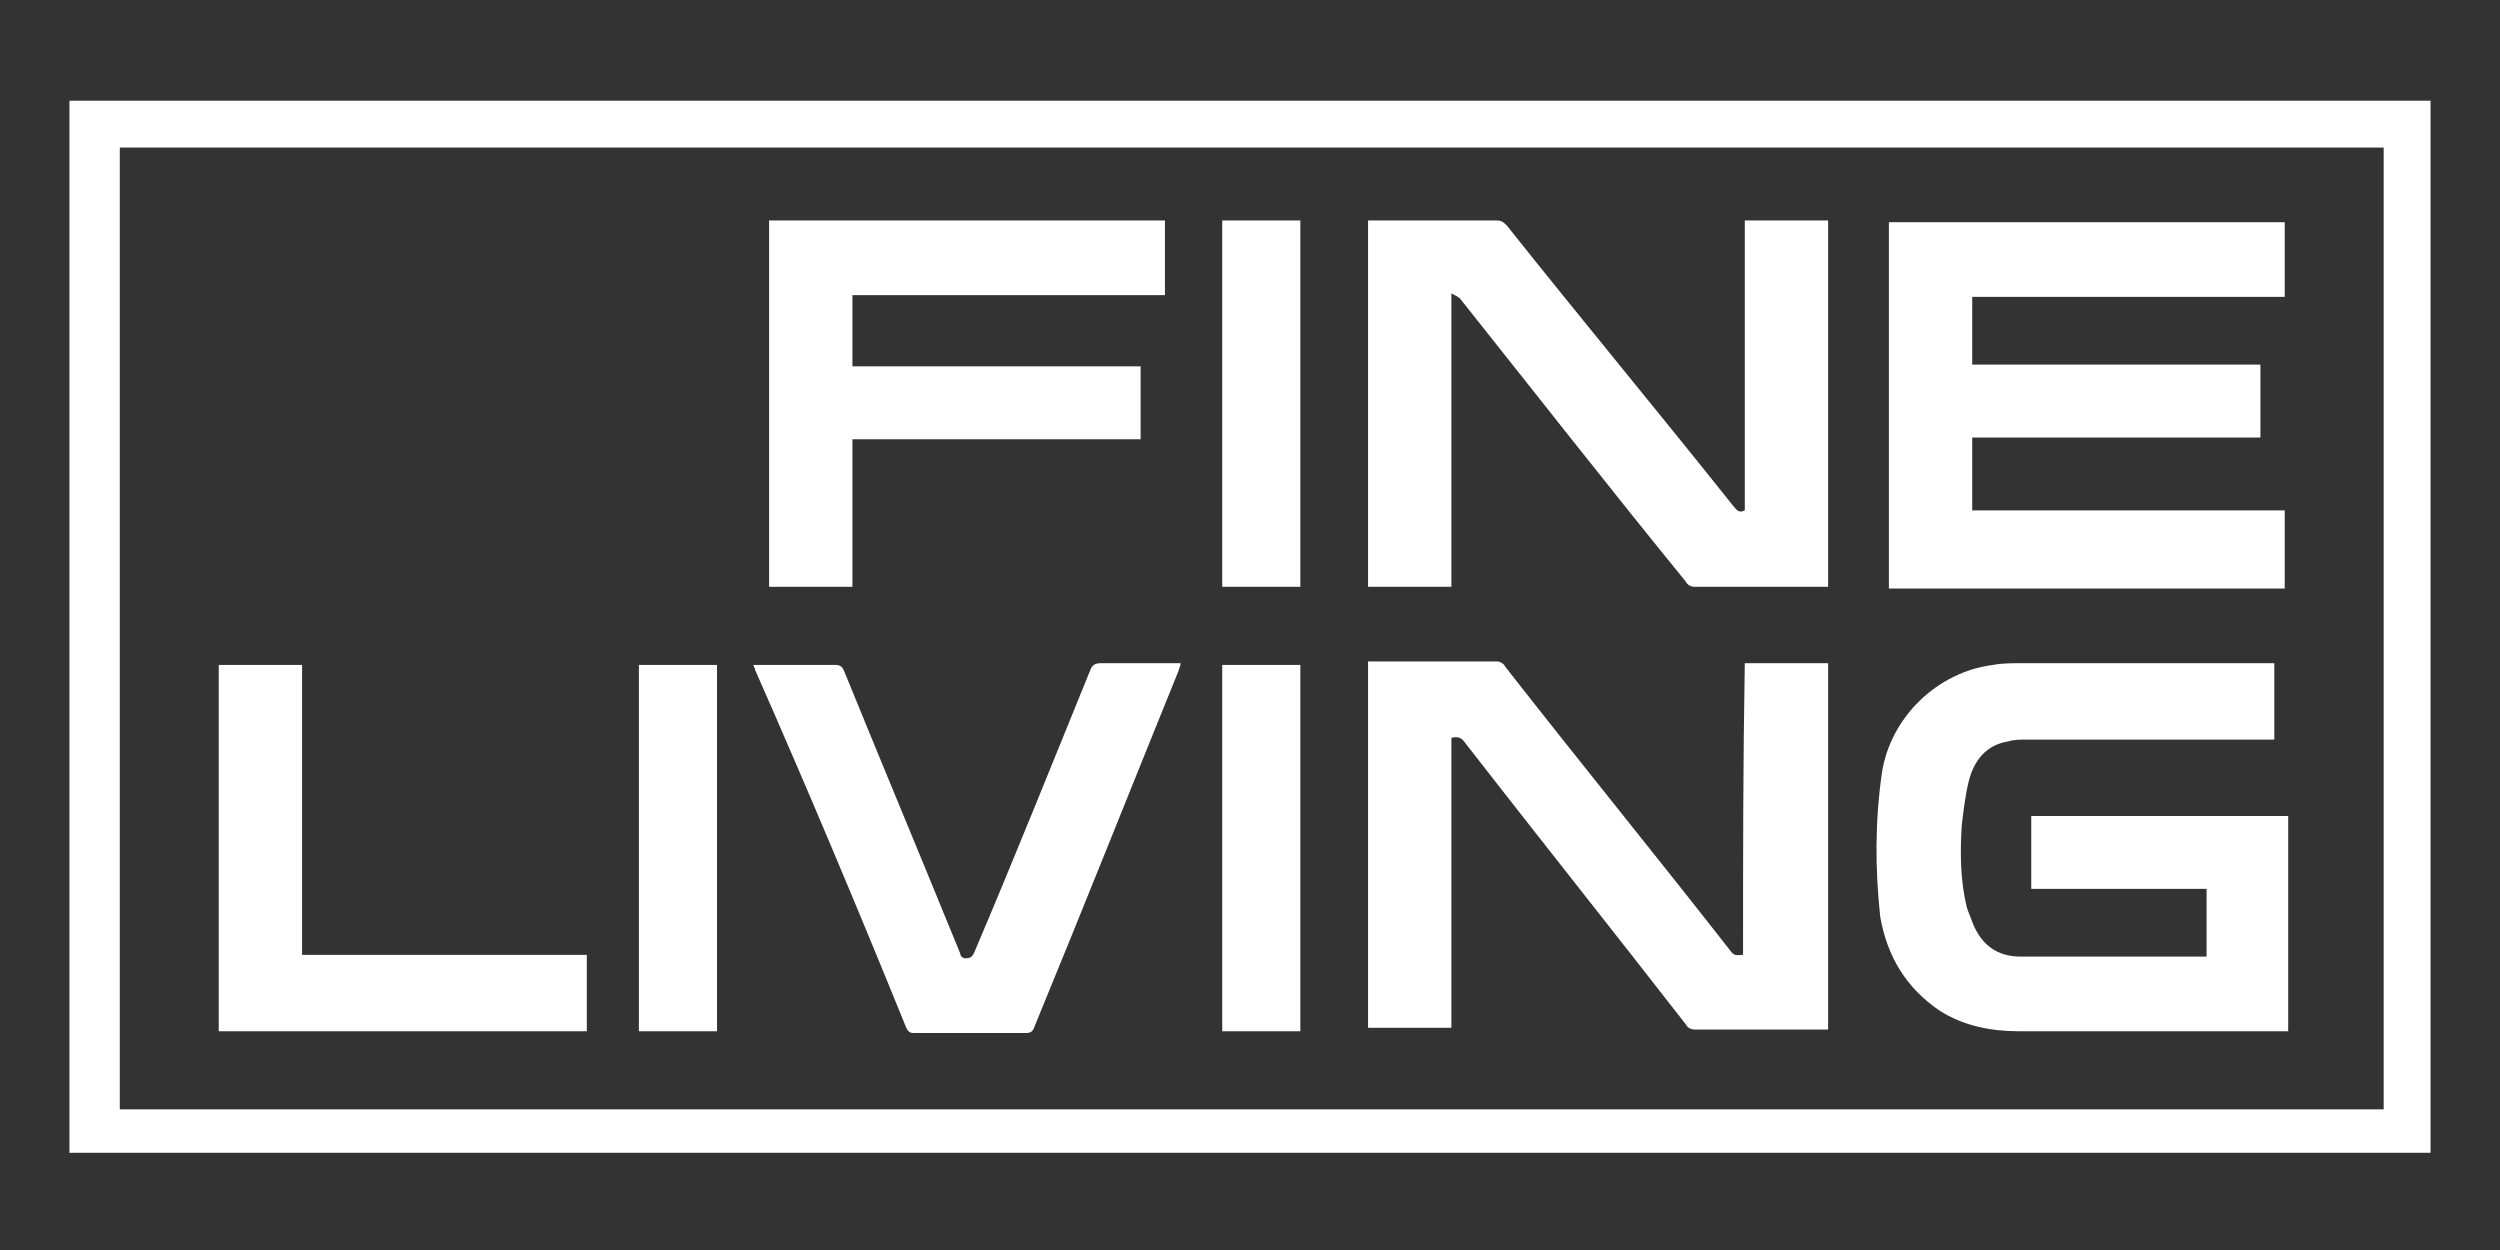 <svg xmlns="http://www.w3.org/2000/svg" viewBox="225.6 384.9 144 72"><rect x="225.6" y="384.9" width="144" height="72" fill="#333333" stroke="none"/><g fill="#FFF"><path d="M365.6 390.7h-136v60.6h136v-.3-60.1-.2zm-2.7 58.1H232.5v-55.4h130.4v55.4z"/><path d="M357.2 414.3h-18v-4.2h16.6v-4.2h-16.6V402h18v-4.3h-22.8v21.1h22.8v-4.5zM337.3 443.1c1.4.9 3 1.2 4.6 1.2h15.5v-12.4h-14.8v4.2h10.1v3.9H342c-1.4 0-2.3-.7-2.8-2-.1-.3-.2-.5-.3-.8-.4-1.6-.4-3.2-.3-4.8.1-.8.2-1.7.4-2.5.3-1.2 1-2.1 2.3-2.3.3-.1.7-.1 1-.1h14.3v-4.4h-14.5c-.6 0-1.2 0-1.7.1-3.2.4-5.9 3-6.4 6.2-.4 2.8-.4 5.5-.1 8.3.4 2.3 1.5 4.1 3.4 5.4zM309.2 401.8c.2.1.4.2.5.3 4.3 5.4 8.6 10.9 13 16.3.1.2.3.3.5.3h7.7v-21.1h-4.8v16.7c-.4.2-.5-.1-.7-.3-4.3-5.4-8.7-10.7-13-16.1-.2-.2-.3-.3-.6-.3h-7.4v21.1h4.8v-16.9zM326 439.9c-.3 0-.5.1-.7-.2-4.3-5.5-8.7-10.9-13-16.4-.1-.2-.3-.3-.5-.3H304.4v21.1h4.8v-16.7c.4-.1.6 0 .8.3 4.2 5.4 8.5 10.8 12.7 16.2.1.2.3.3.5.3h7.7v-21.1h-4.8c-.1 5.7-.1 11.3-.1 16.8zM274.7 410.2h16.6V406h-16.6v-4.1h18v-4.3h-22.8v21.1h4.8v-8.5zM277.8 444.1c.1.2.2.3.4.3h6.5c.3 0 .4-.1.5-.4 2.8-6.8 5.5-13.6 8.3-20.5 0-.1.1-.2.1-.4H289c-.3 0-.5.1-.6.4-2.2 5.4-4.4 10.9-6.7 16.3-.1.2-.2.3-.5.3-.2 0-.3-.2-.3-.3-2.2-5.4-4.5-10.9-6.7-16.3-.1-.2-.2-.3-.5-.3H269c0 .1.1.2.1.3 3 6.8 5.9 13.7 8.7 20.6zM259.4 439.9H243v-16.7h-4.8v21.1h21.2v-4.4zM300.5 397.6H296v21.1h4.5v-21.1zM266.9 423.2h-4.5v21.1h4.5v-21.1zM300.5 423.2H296v21.1h4.5v-21.1z"/></g></svg>
